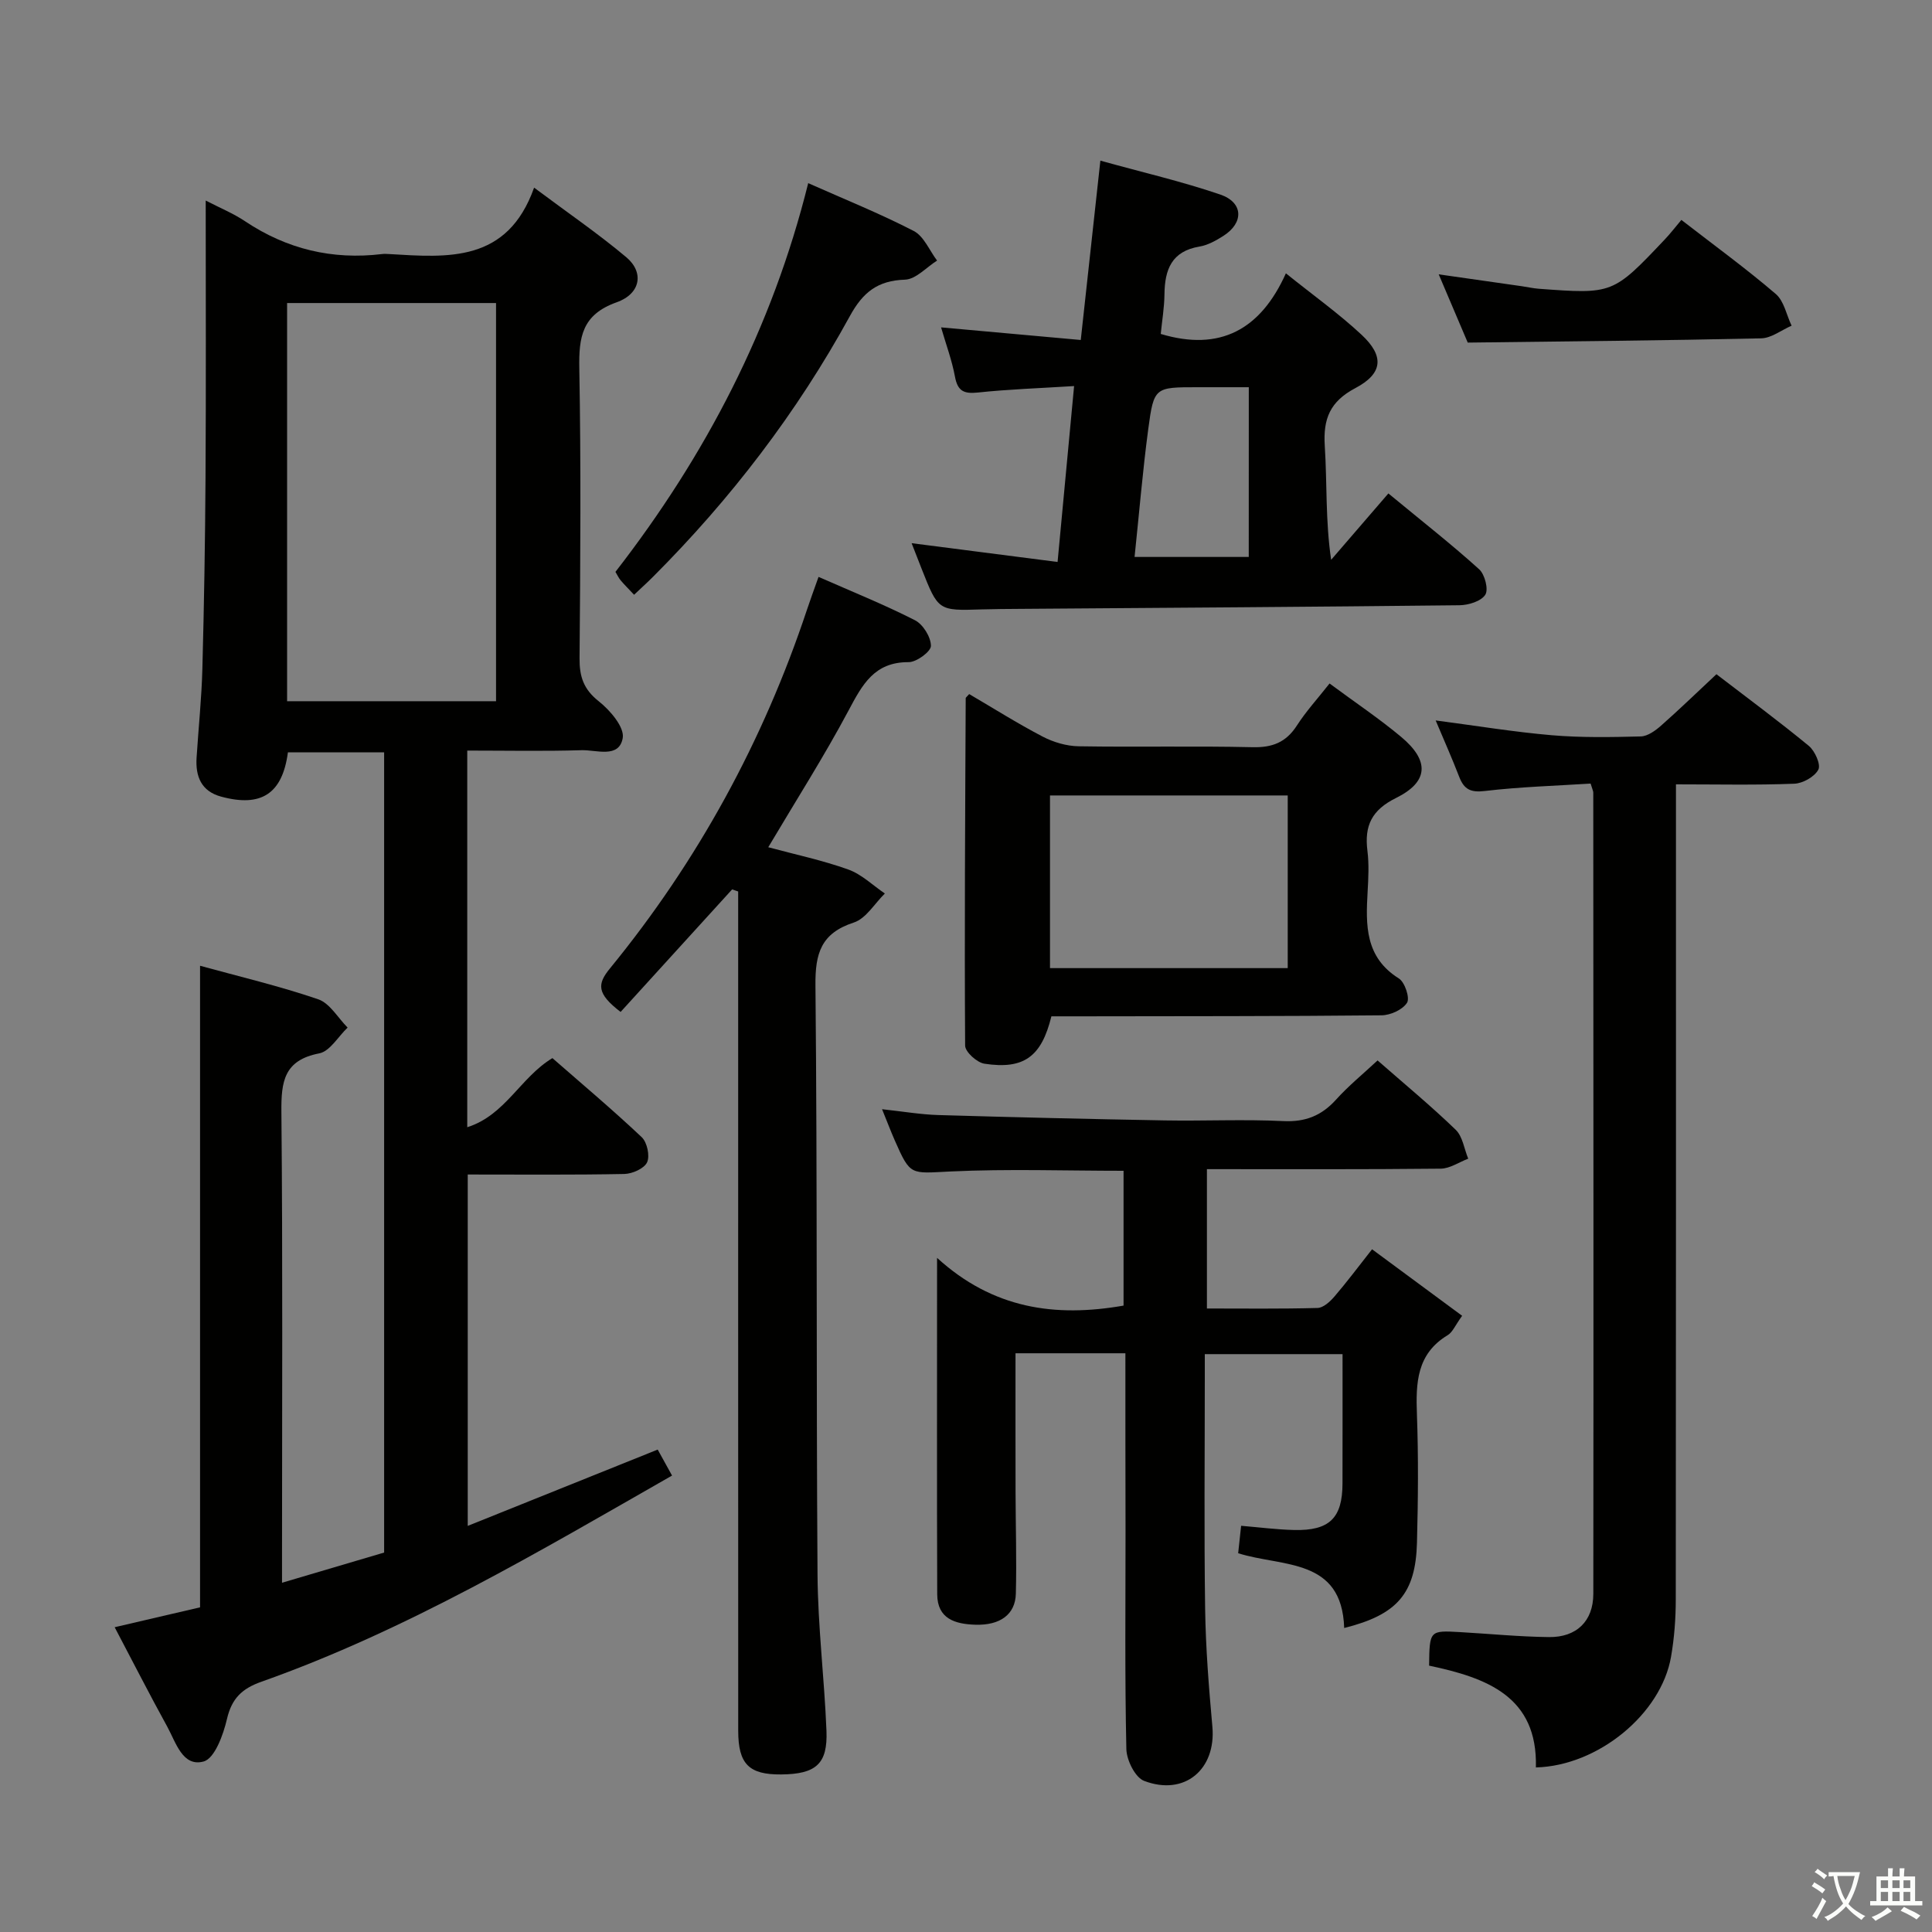 <svg enable-background="new 0 0 400 400" viewBox="0 0 400 400" xmlns="http://www.w3.org/2000/svg"><rect x="0" y="0" width="400" height="400" fill="#808080" stroke="none"/><path d="m377.9 391.2c-.2.3-.4.5-.6.8-.7-.6-1.4-1-2.2-1.5.2-.3.4-.5.5-.8.6.4 1.4.8 2.3 1.5zm-1.8 6.1c-.2-.2-.5-.4-.9-.6.4-.6.8-1.2 1.2-1.9s.7-1.3.9-1.9c.3.3.5.5.8.7-.7 1.3-1.4 2.6-2 3.7zm2.2-9c-.3.3-.5.5-.6.8-.6-.6-1.3-1.1-2-1.5.3-.3.5-.5.6-.7.6.5 1.3.9 2 1.4zm.3.2v-.9h2 4.5c-.3 1.3-.6 2.5-1 3.6s-.9 2.1-1.4 3c.4.5 1 1 1.6 1.4s1.2.8 1.9 1.1c-.3.2-.5.4-.8.8-.4-.3-1-.7-1.6-1.2s-1.2-1.1-1.6-1.6c-.5.6-1.1 1.1-1.7 1.6s-1.4.9-2.1 1.4c-.1-.3-.3-.5-.7-.8.6-.2 1.2-.5 1.9-1s1.4-1.1 2-1.8c-.5-.8-.9-1.6-1.2-2.5s-.6-2-.8-3.2c-.4.1-.7.1-1 .1zm2.5 2.7c.3 1 .7 1.7 1 2.2.3-.5.6-1.1 1-2s.6-1.9.9-3h-3.2-.4c.1.9.3 1.8.7 2.8z" fill="#fbfcfa"/><path d="m396.5 388.5v1.5 3.6h1.5v.9c-.4 0-1 0-1.7 0h-7.9c-.5 0-.9 0-1.2 0v-.9h1.3v-3.5c0-.7 0-1.2 0-1.6h2.4c0-.8 0-1.4 0-1.7h1c0 .3-.1.8-.1 1.7h1.5c0-.8 0-1.4 0-1.7h1c0 .3-.1.9-.1 1.7zm-8.2 9.2c-.2-.3-.5-.5-.8-.8.8-.3 1.4-.6 1.9-.9s1-.7 1.4-1.1c.3.3.6.5.9.8-1.6 1-2.8 1.6-3.4 2zm2.6-6.8v-1.6h-1.5v1.6zm0 2.7v-1.9h-1.5v1.9zm2.4-2.7v-1.6h-1.5v1.6zm0 2.7v-1.9h-1.5v1.9zm.2 2 .7-.8c.4.2.9.5 1.6.8s1.3.7 1.8 1c-.3.3-.5.5-.8.8-.4-.3-1.5-1-3.3-1.8zm2-4.7v-1.6h-1.4v1.6zm0 2.7v-1.9h-1.4v1.9z" fill="#fbfcfa"/><g fill="#010100"><path d="m42.59 41.52c2.89 1.5 5.68 2.64 8.12 4.27 8.65 5.79 18.08 8.05 28.38 6.81.49-.06 1-.03 1.5 0 12.14.72 24.45 1.84 29.99-13.75 7.03 5.25 13.29 9.54 19.08 14.4 3.7 3.1 3.04 7.55-2 9.34-7.17 2.55-7.84 7.2-7.72 13.71.36 19.99.22 40 .05 59.99-.03 3.79.83 6.41 3.96 8.89 2.35 1.85 5.37 5.38 4.98 7.62-.75 4.28-5.46 2.43-8.51 2.52-7.78.24-15.57.08-23.68.08v77.98c7.88-2.49 11.01-10.32 17.63-14.31 6.12 5.35 12.47 10.69 18.49 16.37 1.12 1.06 1.73 3.88 1.11 5.21-.6 1.29-3.06 2.38-4.73 2.41-10.65.21-21.31.11-32.4.11v72.75c13.15-5.28 25.99-10.44 39.33-15.8.98 1.78 1.92 3.47 2.97 5.38-27.7 15.82-54.97 32.04-85.03 42.69-4.02 1.42-6.13 3.46-7.12 7.71-.76 3.27-2.54 8.18-4.84 8.8-4.35 1.18-5.74-3.97-7.51-7.19-3.67-6.66-7.12-13.44-10.9-20.61 6.21-1.45 11.98-2.79 17.68-4.12 0-44.2 0-88.13 0-132.83 8.12 2.24 16.42 4.19 24.46 6.94 2.42.83 4.08 3.85 6.09 5.86-1.95 1.85-3.66 4.91-5.88 5.34-7.29 1.41-7.89 5.83-7.83 12.11.29 30.5.13 61 .13 91.49v6c7.47-2.21 14.23-4.21 21.14-6.25 0-55.23 0-110.31 0-165.68-6.84 0-13.41 0-19.92 0-1.14 8.59-5.53 11.43-13.84 9.17-4.1-1.11-5.32-4.18-5.07-8.06.39-6.14 1.04-12.27 1.2-18.42.35-13.14.57-26.28.65-39.42.12-18.97.04-37.94.04-57.51zm16.85 103.66h43.26c0-27.57 0-54.93 0-82.44-14.54 0-28.77 0-43.26 0z"/><path d="m233 280.18c-7.75 0-14.87 0-22.75 0 0 9.63-.02 19.21.01 28.79.02 7 .24 14 .06 20.99-.11 4.33-3.29 6.58-8.39 6.42-4.17-.13-7.87-1.21-7.89-6.31-.08-22.65-.03-45.29-.03-69.64 11.56 10.54 24.44 12.36 38.61 9.88 0-8.99 0-18.36 0-27.91-11.96 0-23.92-.42-35.82.14-8.3.39-8.28 1-11.56-6.46-.79-1.8-1.49-3.65-2.62-6.43 4.34.47 8 1.1 11.67 1.21 15.63.46 31.27.83 46.91 1.11 8.16.14 16.34-.26 24.49.14 4.58.22 7.93-1.12 10.94-4.46 2.54-2.82 5.52-5.25 8.58-8.1 5.58 4.89 11.07 9.42 16.18 14.36 1.44 1.39 1.75 3.96 2.59 5.98-1.9.72-3.79 2.05-5.7 2.07-15.99.17-31.97.1-48.4.1v28.85c7.69 0 15.3.1 22.9-.11 1.19-.03 2.57-1.29 3.46-2.32 2.58-3 4.96-6.18 7.83-9.83 6.31 4.66 12.36 9.13 18.65 13.77-1.44 1.99-1.98 3.4-2.99 4.01-6.44 3.88-6.61 9.9-6.37 16.44.32 8.82.24 17.66.01 26.49-.27 10.57-4.1 14.96-15.07 17.7-.47-14.59-12.76-12.58-21.95-15.48.18-1.68.37-3.43.61-5.68 3.74.31 7.33.78 10.93.87 7.36.18 10.05-2.46 10.06-9.65.02-8.8.01-17.6.01-26.76-9.68 0-18.75 0-28.52 0v5.26c0 15.83-.16 31.66.07 47.49.12 8.13.77 16.27 1.5 24.38.8 8.83-5.75 14.43-14.14 11.22-1.85-.71-3.62-4.29-3.67-6.59-.33-14.99-.17-29.99-.17-44.99-.03-12.13-.03-24.28-.03-36.95z"/><path d="m295.88 344.85c.09-7.28.09-7.3 6.4-6.94 6.14.35 12.27.96 18.41 1.03 5.71.07 9.18-3.29 9.19-8.94.06-55.3.01-110.6-.01-165.91 0-.31-.18-.63-.55-1.86-7.16.46-14.58.67-21.93 1.54-2.95.35-4.28-.37-5.27-2.92-1.48-3.83-3.15-7.59-4.88-11.69 8.33 1.09 16.15 2.38 24.02 3.06 6.12.52 12.3.41 18.45.25 1.43-.04 3.02-1.2 4.19-2.23 3.85-3.4 7.54-6.98 11.47-10.65 6.57 5.04 12.99 9.78 19.13 14.84 1.26 1.04 2.52 3.87 1.97 4.91-.78 1.48-3.22 2.86-5 2.92-7.95.31-15.92.13-24.48.13v6.31c0 54.14.02 108.27-.04 162.41 0 3.97-.3 8-.98 11.91-2.04 11.81-15.07 22.57-27.98 22.91.38-14.71-10.15-18.55-22.11-21.08z"/><path d="m151.58 184.14c-7.7 8.46-15.39 16.91-23.09 25.37-5-3.82-4.84-5.79-2.22-8.99 18.18-22.22 31.74-47.04 40.81-74.3.68-2.04 1.42-4.05 2.39-6.78 6.81 3 13.53 5.7 19.96 8.97 1.67.85 3.3 3.48 3.31 5.31.01 1.17-2.98 3.38-4.61 3.37-7.12-.04-9.59 4.65-12.44 10-5.06 9.5-10.87 18.61-16.63 28.32 5.59 1.51 11.2 2.69 16.56 4.61 2.77.99 5.07 3.27 7.58 4.97-2.12 2.07-3.9 5.19-6.43 6.01-6.76 2.21-8.01 6.34-7.94 13.01.4 40.65.15 81.31.43 121.97.07 10.79 1.42 21.56 1.85 32.35.28 6.88-2.18 8.99-9.4 9.05-6.64.05-8.87-2.14-8.87-9.05-.02-55.99-.01-111.97-.01-167.96 0-1.93 0-3.86 0-5.8-.42-.13-.83-.28-1.25-.43z"/><path d="m223.76 70.39c1.39-12.68 2.68-24.47 4.06-37.13 8.68 2.41 16.89 4.31 24.83 7.02 4.79 1.64 4.9 5.84.65 8.55-1.52.97-3.23 1.93-4.97 2.22-5.75.96-7.18 4.76-7.24 9.86-.03 2.79-.51 5.57-.77 8.23 12.24 3.67 20.65-.84 25.91-12.55 5.67 4.56 10.96 8.33 15.67 12.72 4.74 4.42 4.43 8.03-1.3 11.05-5.24 2.77-6.68 6.35-6.32 11.96.5 7.72.12 15.5 1.32 23.58 3.84-4.45 7.67-8.9 11.85-13.74 7.21 5.95 13.19 10.63 18.8 15.71 1.17 1.06 1.97 4.18 1.26 5.27-.87 1.35-3.48 2.15-5.35 2.17-30.3.34-60.61.53-90.91.75-2.67.02-5.33.03-8 .11-9 .29-9 .3-12.45-8.44-.66-1.68-1.31-3.37-2.06-5.27 10.01 1.29 19.74 2.54 30.22 3.89 1.17-12.52 2.25-24.01 3.42-36.42-7.14.45-13.56.66-19.94 1.34-2.92.31-4.18-.33-4.73-3.31-.63-3.4-1.86-6.69-2.87-10.18 9.65.87 19.07 1.72 28.92 2.61zm34.79 9.78c-3.94 0-7.26 0-10.58 0-8.88 0-9.07-.03-10.23 8.62-1.16 8.68-1.88 17.41-2.84 26.52h23.64c.01-11.71.01-23.11.01-35.14z"/><path d="m275.27 141.51c5.26 3.9 10.26 7.24 14.84 11.07 5.89 4.93 5.69 9.29-1.09 12.64-5.03 2.49-6.56 5.74-5.91 10.92.35 2.79.2 5.67.04 8.49-.4 6.92-.54 13.56 6.47 17.95 1.24.78 2.32 4.04 1.69 5.03-.91 1.44-3.43 2.58-5.27 2.6-20.66.21-41.33.17-61.99.21-2.15 0-4.3 0-6.37 0-2.05 8.36-5.69 11.05-13.86 9.81-1.55-.23-3.99-2.44-4-3.75-.15-23.98.01-47.96.12-71.94 0-.12.19-.23.72-.84 4.97 2.91 9.97 6.07 15.2 8.8 2.24 1.17 4.95 1.97 7.47 2.01 12 .2 24-.09 35.99.19 4.1.1 6.93-1 9.17-4.46 1.87-2.92 4.24-5.51 6.78-8.73zm-8.66 23.18c-16.69 0-32.92 0-49.22 0v35.75h49.22c0-11.97 0-23.57 0-35.75z"/><path d="m131.28 123.14c-1.23-1.31-2.05-2.12-2.79-3-.41-.49-.68-1.1-1.07-1.74 18.69-24.08 32.47-50.52 39.91-80.48 7.43 3.3 14.81 6.27 21.85 9.9 2.1 1.09 3.25 4.04 4.83 6.13-2.21 1.39-4.38 3.87-6.64 3.95-5.68.19-8.72 2.61-11.43 7.57-10.92 19.93-24.64 37.84-40.72 53.93-1.16 1.17-2.39 2.27-3.94 3.74z"/><path d="m348.11 45.53c7.05 5.46 13.51 10.16 19.55 15.34 1.71 1.46 2.21 4.34 3.27 6.56-2.1.91-4.18 2.57-6.29 2.62-20.07.45-40.14.62-60.76.88-1.69-3.98-3.74-8.8-6.01-14.13 6.14.88 11.68 1.67 17.22 2.46 1.15.16 2.29.43 3.44.52 15.39 1.14 15.4 1.14 26.15-10.21 1.14-1.2 2.15-2.52 3.43-4.04z"/></g></svg>
